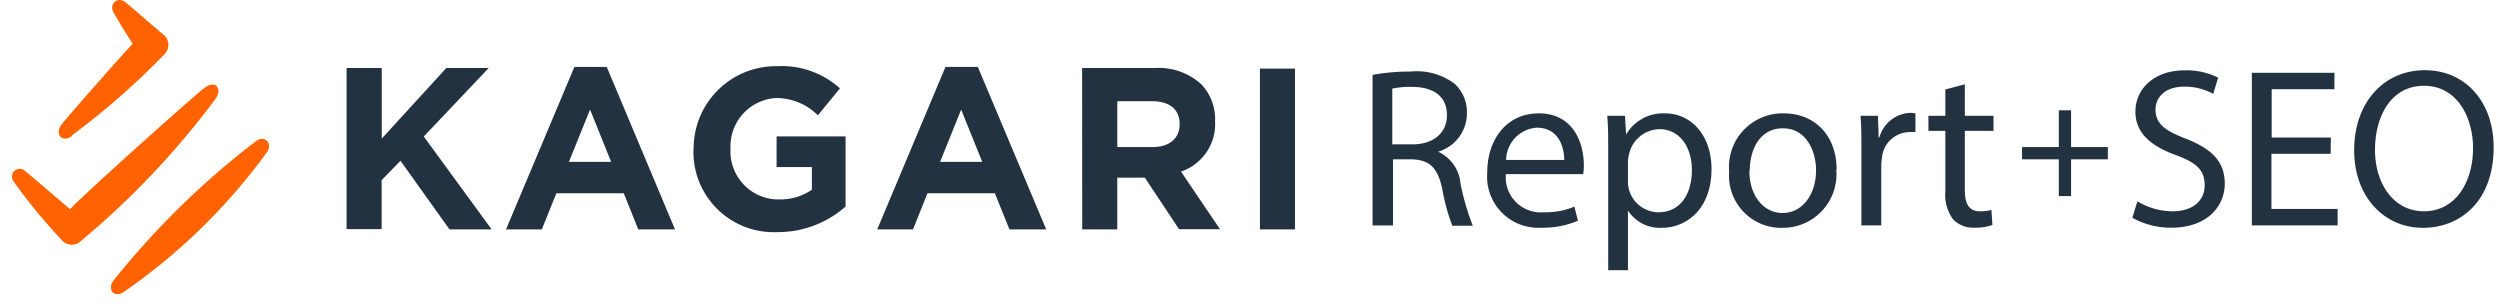<svg width="204" height="25" fill="none" xmlns="http://www.w3.org/2000/svg"><path d="M174.41 16.43a5.618 5.618 0 002.88.81c1.64 0 2.61-.86 2.61-2.12 0-1.26-.67-1.84-2.36-2.47-2-.72-3.29-1.79-3.29-3.53 0-1.94 1.61-3.38 4-3.38a5.742 5.742 0 012.75.6l-.4 1.32a4.8 4.8 0 00-2.35-.59c-1.72 0-2.36 1-2.36 1.86 0 1.16.76 1.73 2.48 2.39 2.11.83 3.17 1.85 3.17 3.67 0 1.82-1.41 3.59-4.36 3.59a6.39 6.39 0 01-3.18-.81l.41-1.34zm15.77-3.88h-4.83v4.5h5.4v1.34h-7V5.94h6.74v1.34h-5.12v3.94h4.83l-.02 1.33zm13.3-.51c0 4.27-2.61 6.55-5.78 6.55-3.17 0-5.6-2.55-5.6-6.32 0-3.94 2.44-6.54 5.77-6.54 3.33 0 5.61 2.61 5.61 6.27v.04zm-9.68.2c0 2.66 1.45 5 4 5s4-2.34 4-5.17c0-2.48-1.29-5.07-4-5.07s-4 2.51-4 5.24z" fill="#233241"/><path d="M21.79 12.41a48.57 48.57 0 01-11.64 11.38c-.9.61-1.42-.23-.88-.91A66.688 66.688 0 0120.91 11.5c.75-.5 1.35.24.88.91zm-4.2-4.35c.56-.78.05-1.57-.88-.91-.56.39-9.36 8.22-11 9.92-1.6-1.38-3.29-2.82-3.69-3.14a.64.64 0 00-.9.07.65.65 0 000 .82A44.405 44.405 0 005 19.54a1.07 1.07 0 001.48.23l.14-.12A67.206 67.206 0 0017.59 8.06zm-11.74 3a61.995 61.995 0 007.57-6.63 1.09 1.09 0 000-1.54l-.06-.05c-.27-.19-2.89-2.49-3.18-2.7-.6-.42-1.31.17-.91.89s1.12 1.86 1.56 2.55c-.37.33-5.31 5.92-5.83 6.61-.52.69 0 1.52.88.91l-.03-.04z" fill="#FF6200"/><path d="M28.28 5.55h2.87v5.76l5.27-5.76h3.46l-5.3 5.59 5.54 7.58h-3.44l-4-5.6-1.54 1.58v4h-2.86V5.55zm18.59-.09h2.64l5.57 13.26h-3l-1.18-2.95h-5.5l-1.19 2.95h-2.92l5.58-13.26zm3 7.75l-1.72-4.27-1.73 4.27h3.45zm6.73-1a6.72 6.72 0 016.63-6.81h.19a7.09 7.09 0 015.12 1.81l-1.8 2.2A4.81 4.81 0 0063.35 8a3.94 3.94 0 00-3.74 4.1 3.93 3.93 0 003.66 4.17h.28a4.55 4.55 0 002.7-.79v-1.85h-2.88v-2.5H69v5.72a8.32 8.32 0 01-5.56 2.09 6.551 6.551 0 01-6.85-6.24 4.685 4.685 0 010-.53l.01.04zm20.55-6.75h2.64l5.58 13.26h-3l-1.19-2.95h-5.5l-1.18 2.95h-2.92l5.57-13.26zm3 7.75l-1.72-4.27-1.72 4.27h3.44zm8.15-7.66h5.94a5.15 5.15 0 013.8 1.34 4.121 4.121 0 011.11 3A4.09 4.09 0 0196.37 14l3.18 4.7h-3.34l-2.79-4.2h-2.25v4.22h-2.86L88.3 5.55zM94.07 12c1.39 0 2.19-.75 2.19-1.86 0-1.24-.85-1.88-2.25-1.88h-2.84V12h2.9zm8.74-6.4h2.86v13.12h-2.86V5.6zm9.19.51a16.56 16.56 0 013.1-.27 5.11 5.11 0 013.6 1 3.123 3.123 0 011 2.37 3.271 3.271 0 01-2.35 3.17 3.151 3.151 0 011.83 2.62 20.248 20.248 0 001 3.42h-1.67c-.37-.97-.645-1.976-.82-3-.37-1.71-1-2.37-2.5-2.42h-1.52v5.4H112V6.11zm1.61 5.67h1.64c1.72 0 2.82-.94 2.82-2.37 0-1.62-1.17-2.32-2.87-2.32a6.998 6.998 0 00-1.59.14v4.55zm9.27 2.43a2.86 2.86 0 003.12 3.11 6 6 0 002.47-.46l.29 1.15a7.201 7.201 0 01-3 .57 4.174 4.174 0 01-4.169-2.753 4.166 4.166 0 01-.231-1.757c0-2.7 1.59-4.82 4.2-4.82 2.92 0 3.68 2.56 3.68 4.2.004.255-.012.509-.05.76h-6.31zm4.76-1.16c0-1-.42-2.63-2.24-2.63a2.68 2.68 0 00-2.5 2.63h4.74zm3.59-.69c0-1.14 0-2.06-.08-2.91h1.45l.09 1.53a3.486 3.486 0 013.17-1.73c2.17 0 3.8 1.82 3.8 4.54 0 3.22-2 4.8-4.07 4.8a3.113 3.113 0 01-2.75-1.41v4.87h-1.61v-9.69zm1.61 2.39a2.502 2.502 0 002.5 2.57c1.72 0 2.72-1.41 2.72-3.46 0-1.78-.94-3.32-2.66-3.32a2.6 2.6 0 00-2.46 2 2.946 2.946 0 00-.1.66v1.55zm17-.91a4.373 4.373 0 01-4.45 4.75 4.252 4.252 0 01-4.29-4.6 4.364 4.364 0 011.165-3.358 4.367 4.367 0 013.275-1.382c2.6 0 4.33 1.86 4.33 4.59h-.03zm-7.09.1c0 2 1.13 3.44 2.71 3.44s2.73-1.46 2.73-3.49c0-1.51-.77-3.42-2.7-3.42-1.93 0-2.71 1.78-2.71 3.47h-.03zm9.14-1.7c0-1.06 0-2-.07-2.79h1.42l.06 1.76h.06a2.732 2.732 0 012.49-2 1.59 1.59 0 01.45.05v1.52a2.99 2.99 0 00-.55 0 2.283 2.283 0 00-2.18 2.08 4.4 4.4 0 00-.06.76v4.77h-1.62v-6.15zm8.44-5.36v2.57h2.34v1.23h-2.34v4.82c0 1.11.32 1.74 1.23 1.74.317.007.633-.03.94-.11l.08 1.23a4.28 4.28 0 01-1.45.22 2.286 2.286 0 01-1.76-.68 3.45 3.45 0 01-.63-2.34v-4.88h-1.38V9.45h1.38V7.3l1.59-.42z" fill="#233241"/><path fill-rule="evenodd" clip-rule="evenodd" d="M169 12V9h-1v3h-3v1h3v3h1v-3h3v-1h-3z" fill="#233241"/></svg>